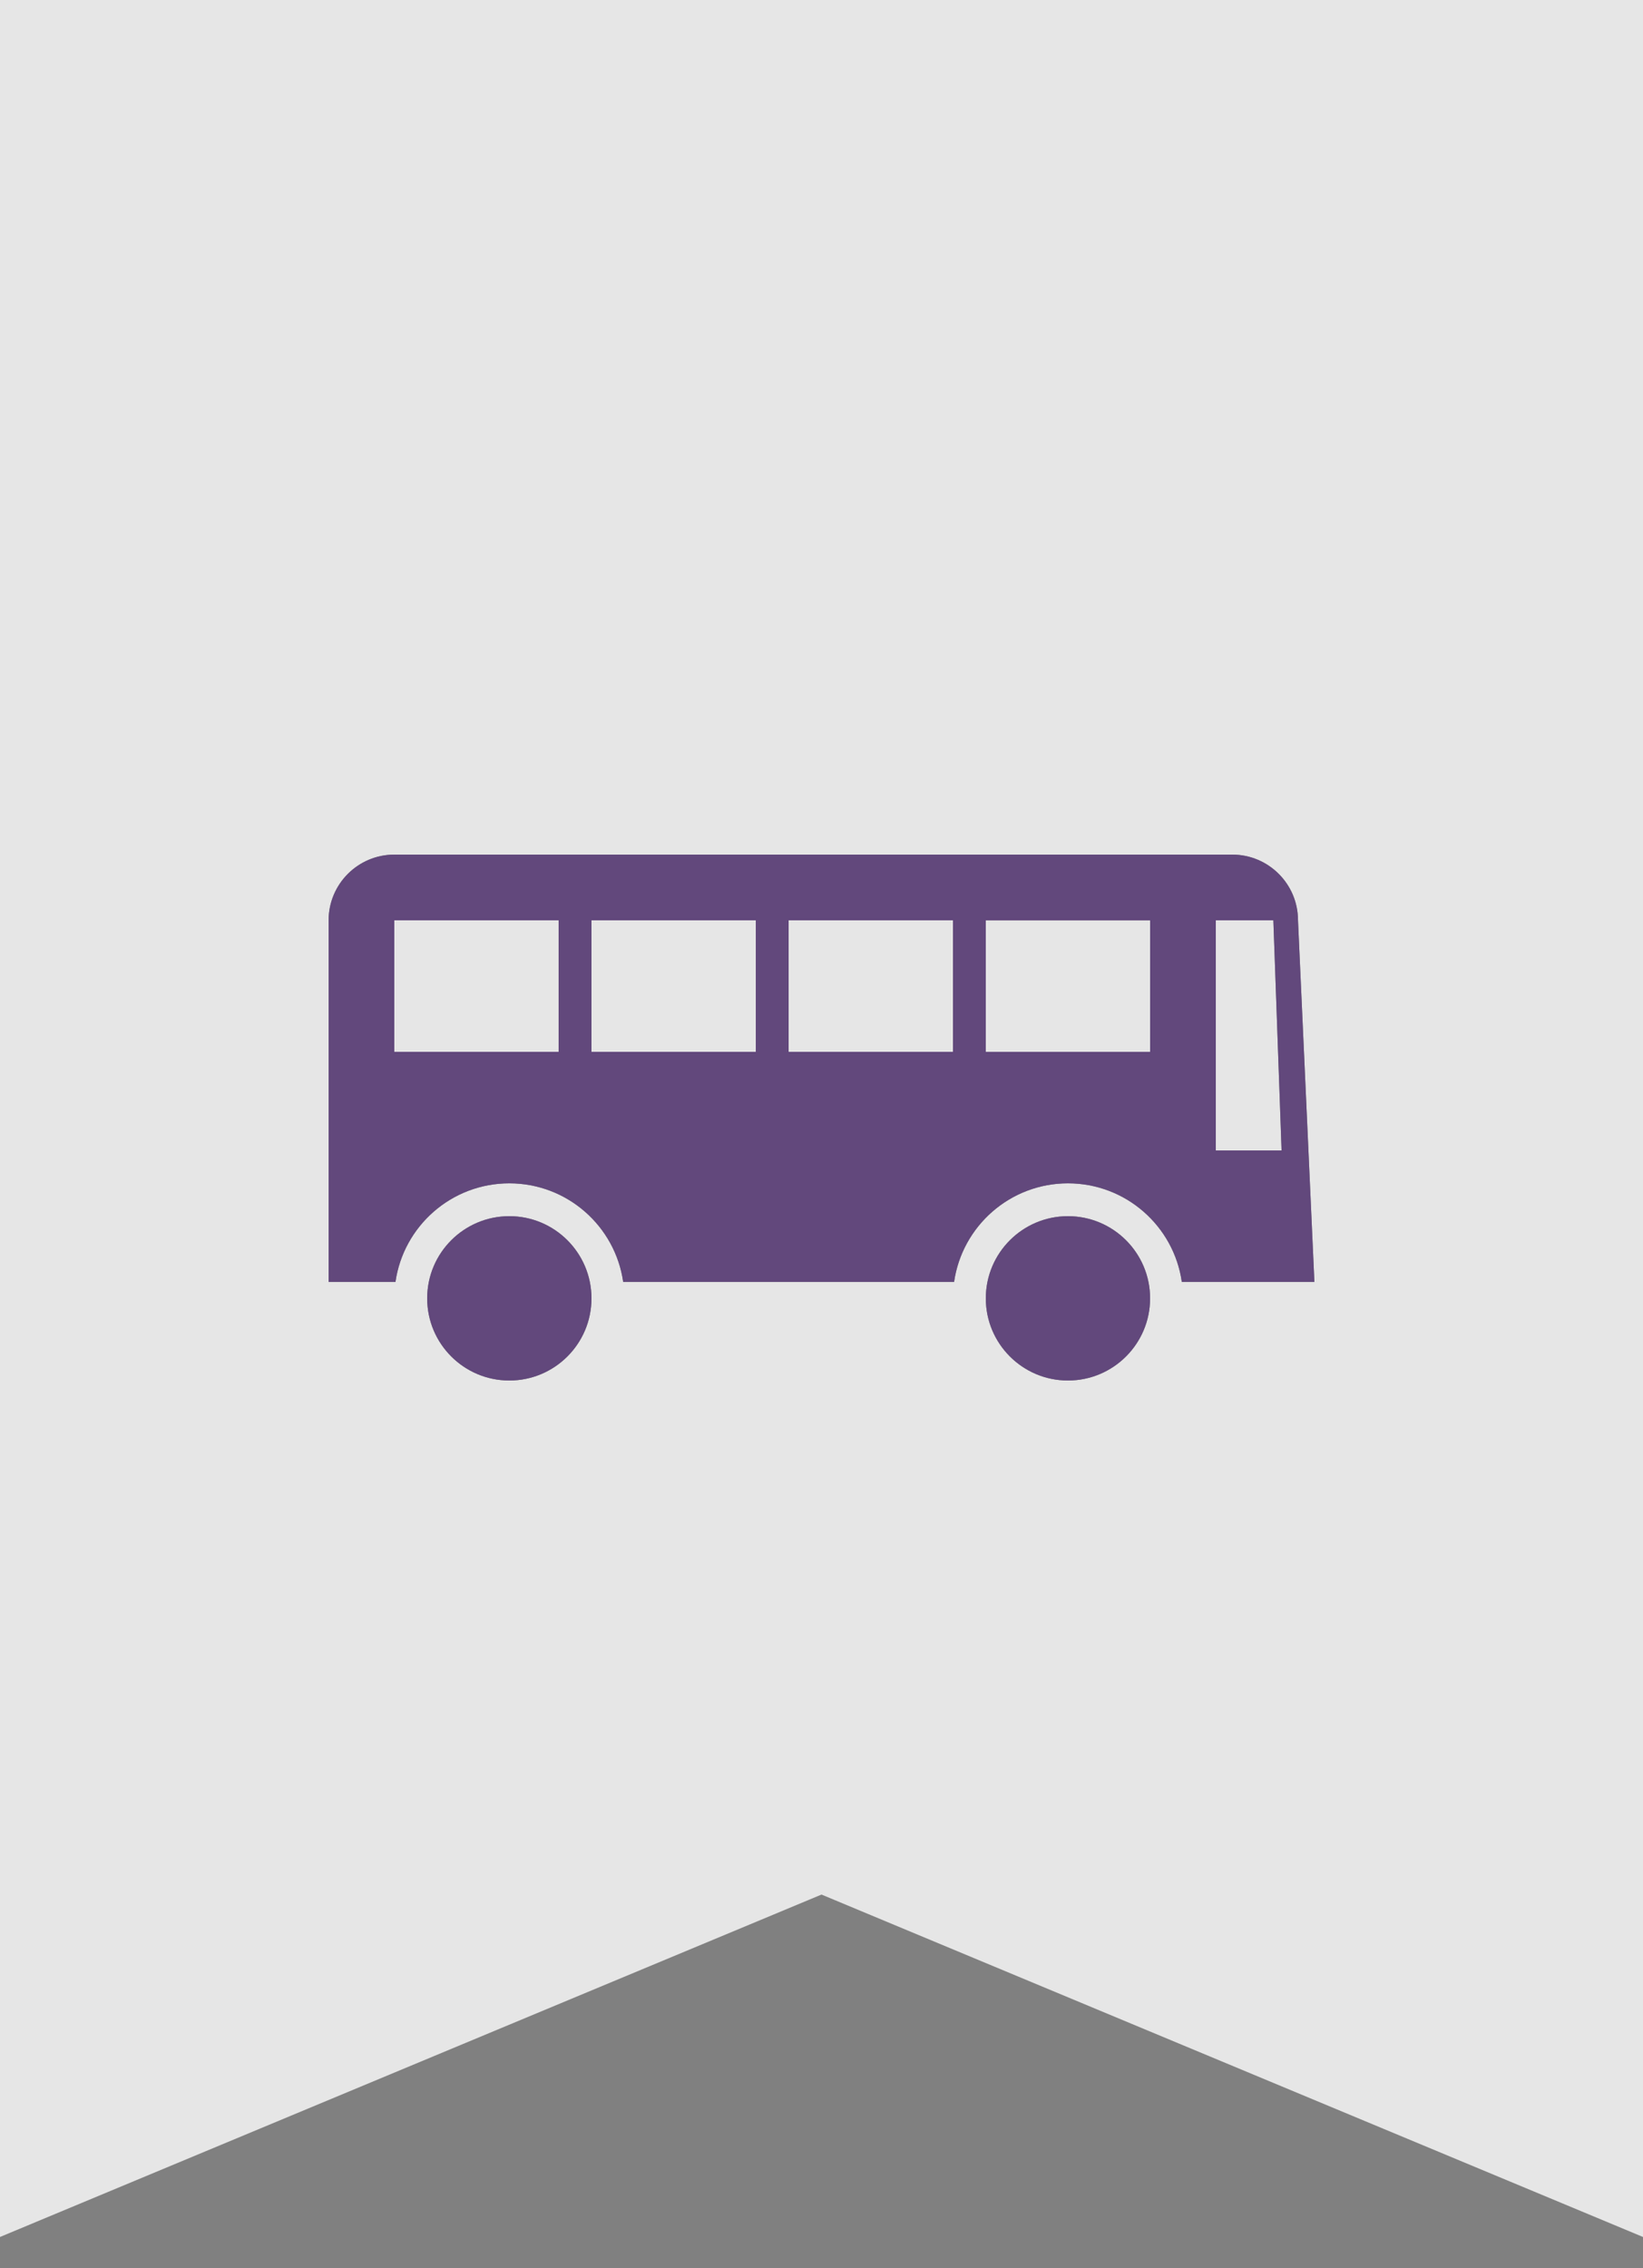 <svg width="50" height="69" viewBox="0 0 50 69" fill="none" xmlns="http://www.w3.org/2000/svg">
<rect x="0" y="0" width="50" height="69" fill="#808080" stroke="none"/>
<path fill-rule="evenodd" clip-rule="evenodd" d="M50 0H0V68.056L25 57.639L50 68.056V0ZM18 39.5C18 38.12 16.881 37 15.5 37C14.119 37 13 38.12 13 39.5C13 40.881 14.119 42 15.5 42C16.881 42 18 40.881 18 39.5ZM35 39.5C35 38.12 33.881 37 32.5 37C31.12 37 30 38.12 30 39.5C30 40.881 31.12 42 32.5 42C33.881 42 35 40.881 35 39.5ZM35.965 39.001H40L39.501 28C39.501 26.896 38.605 26 37.501 26H12C10.896 26 10 26.896 10 28V39.001H12.035C12.278 37.304 13.736 36.001 15.5 36.001C17.263 36.001 18.722 37.304 18.965 39.001H29.035C29.279 37.304 30.737 36.001 32.5 36.001C34.264 36.001 35.723 37.304 35.965 39.001ZM37 28H38.751L39.001 35H37V28ZM35 28.001V32.001H30V28.001H35ZM24 28H29V32H24V28ZM18 28H23V32H18V28ZM12 28H17L17 32H12V28Z" fill="white" fill-opacity="0.8"/>
<path d="M15.5 37C16.881 37 18 38.12 18 39.5C18 40.881 16.881 42 15.5 42C14.119 42 13 40.881 13 39.5C13 38.12 14.119 37 15.5 37ZM32.5 37C33.881 37 35 38.12 35 39.5C35 40.881 33.881 42 32.5 42C31.12 42 30 40.881 30 39.5C30 38.12 31.12 37 32.5 37ZM40 39.001H35.965C35.723 37.304 34.264 36.001 32.5 36.001C30.737 36.001 29.279 37.304 29.035 39.001H18.965C18.722 37.304 17.263 36.001 15.5 36.001C13.736 36.001 12.278 37.304 12.035 39.001H10V28C10 26.896 10.896 26 12 26H37.501C38.605 26 39.501 26.896 39.501 28L40 39.001ZM38.751 28H37V35H39.001L38.751 28ZM35 32.001V28.001H30V32.001H35ZM29 28H24V32H29V28ZM23 28H18V32H23V28ZM17 28H12V32H17L17 28Z" fill="#62487C"/>
</svg>
